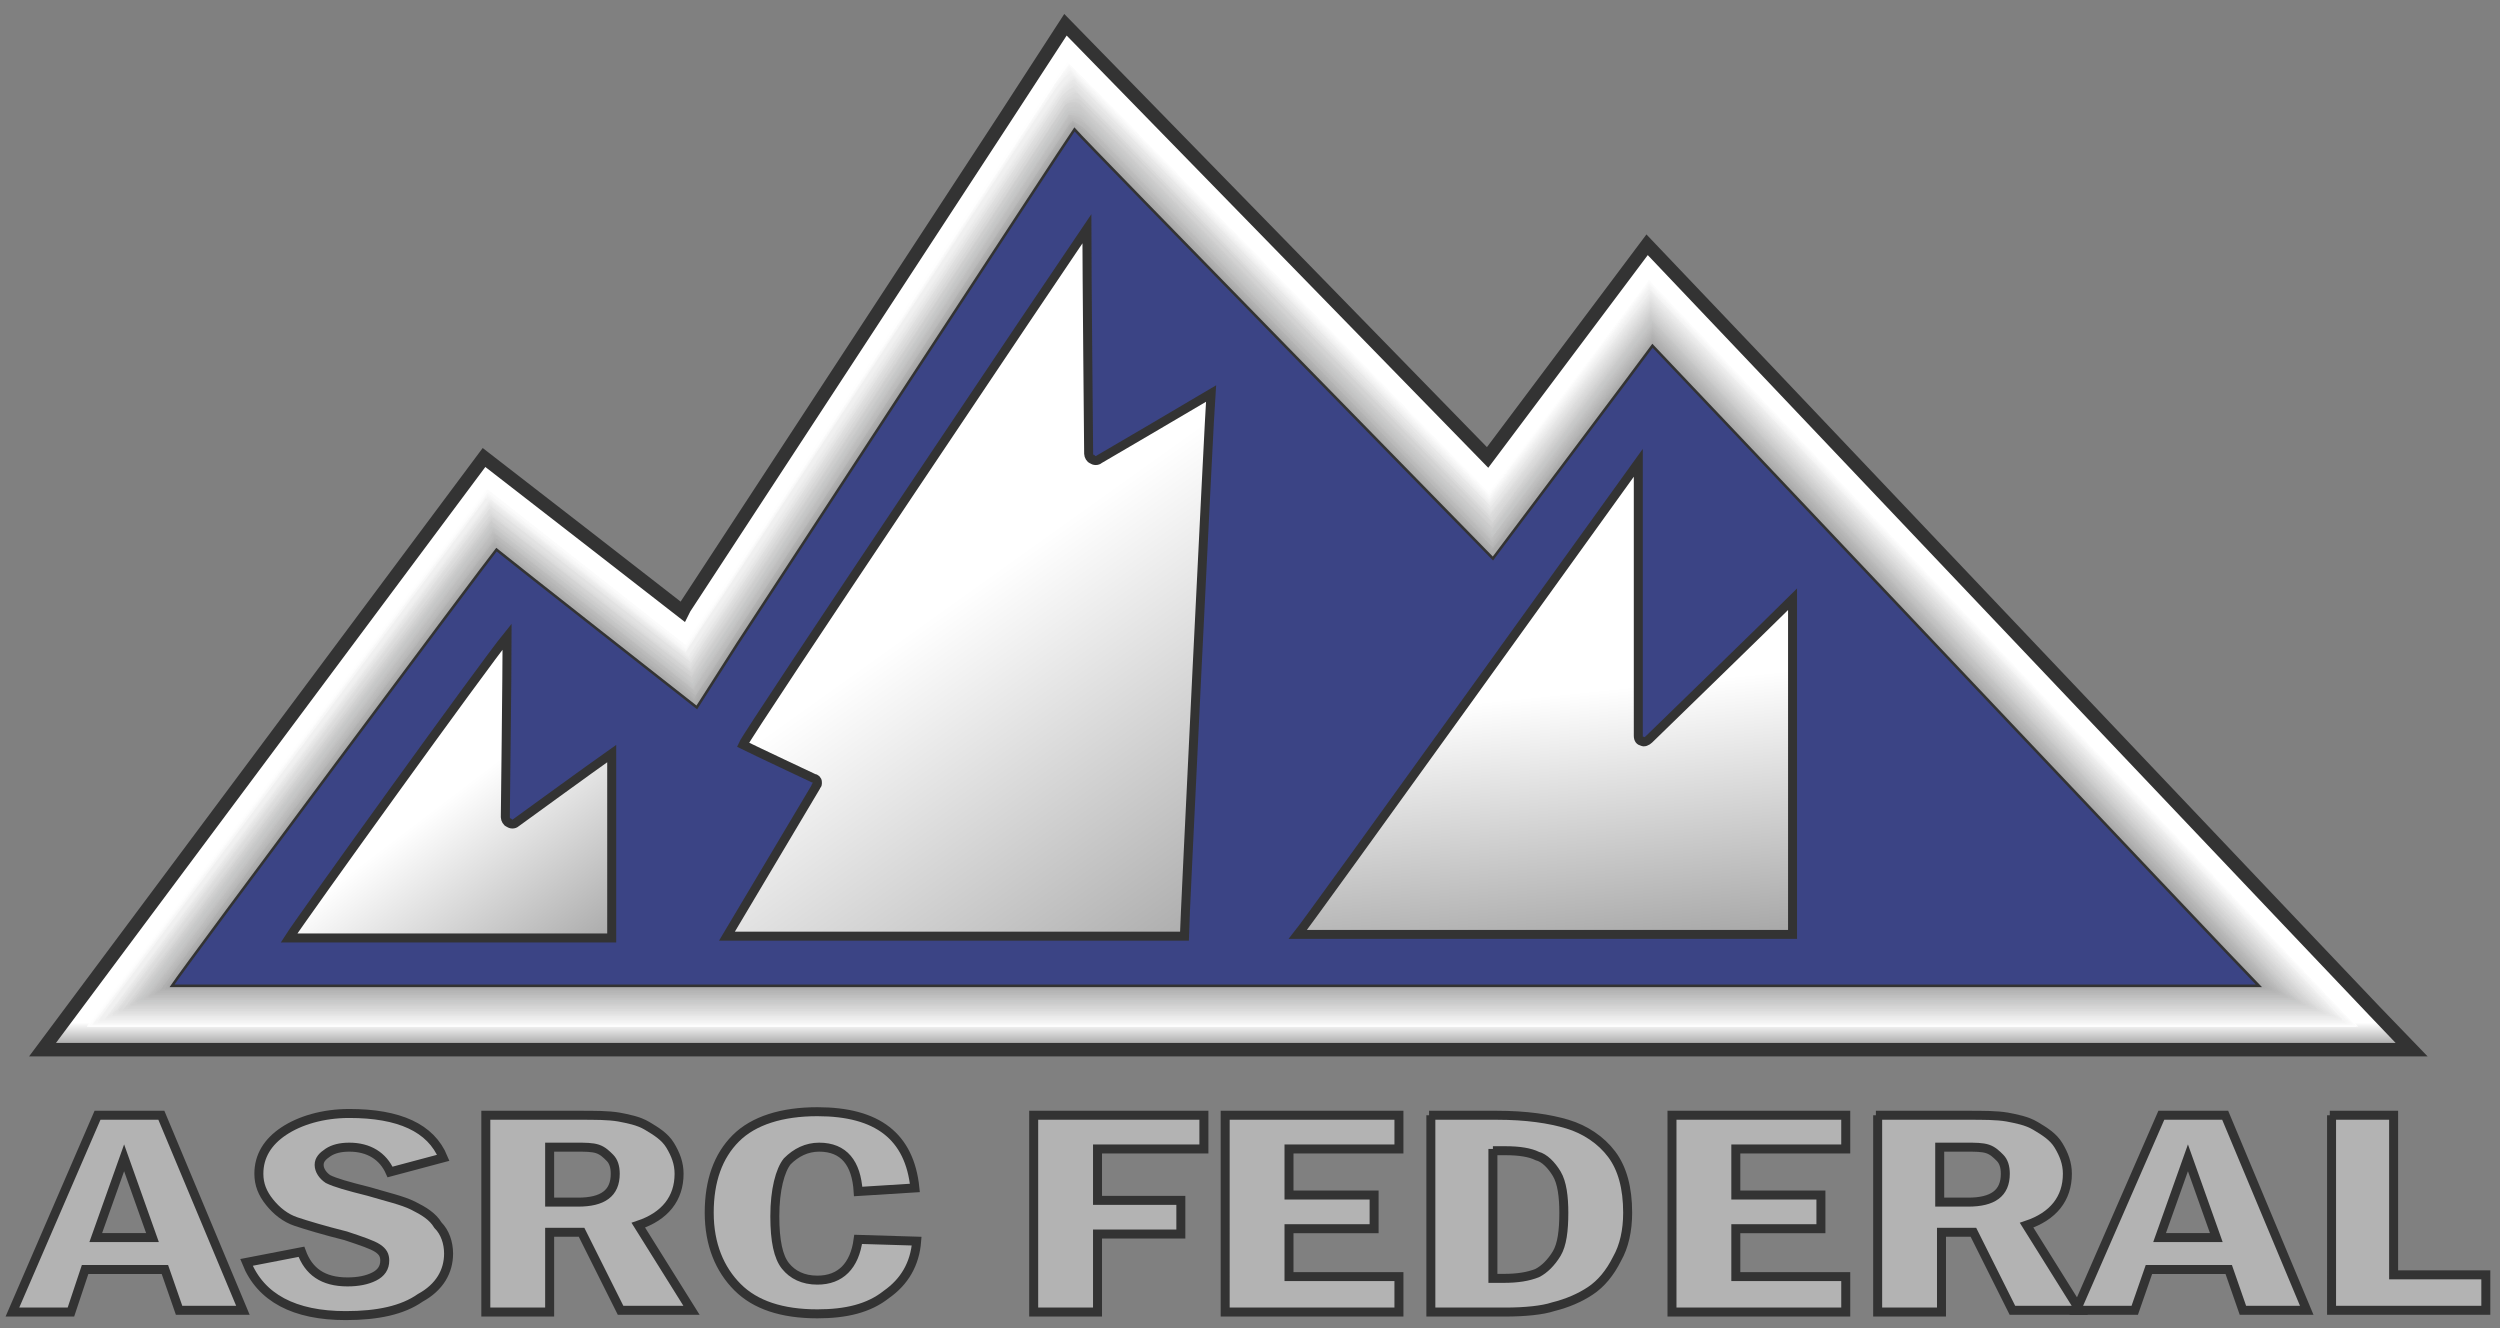 <svg version="1.1" xmlns="http://www.w3.org/2000/svg" x="0px" y="0px"
	 viewBox="0 0 141 74.9" width="141" height="74.9" preserveAspectRatio="xMinYMax meet">
<rect x="0" y="0" width="141" height="74.9" fill="#808080" stroke="none"/>
<style type="text/css">
	.st0{fill:url(#SVGID_1_);stroke:#333333;stroke-width:0.76;}
	.st1{fill:#FFFFFF;}
	.st2{fill:#FEFEFE;}
	.st3{fill:#FDFDFD;}
	.st4{fill:#FCFCFC;}
	.st5{fill:#FBFBFB;}
	.st6{fill:#FAFAFA;}
	.st7{fill:#F9F9F9;}
	.st8{fill:#F8F8F8;}
	.st9{fill:#F7F7F7;}
	.st10{fill:#F6F6F6;}
	.st11{fill:#F5F5F5;}
	.st12{fill:#F4F4F4;}
	.st13{fill:#F3F3F3;}
	.st14{fill:#F2F2F2;}
	.st15{fill:#F1F1F1;}
	.st16{fill:#F0F0F0;}
	.st17{fill:#EFEFEF;}
	.st18{fill:#EEEEEE;}
	.st19{fill:#EDEDED;}
	.st20{fill:#ECECEC;}
	.st21{fill:#EBEBEB;}
	.st22{fill:#EAEAEA;}
	.st23{fill:#E9E9E9;}
	.st24{fill:#E8E8E8;}
	.st25{fill:#E7E7E7;}
	.st26{fill:#E6E6E6;}
	.st27{fill:#E5E5E5;}
	.st28{fill:#E4E4E4;}
	.st29{fill:#E3E3E3;}
	.st30{fill:#E2E2E2;}
	.st31{fill:#E1E1E1;}
	.st32{fill:#E0E0E0;}
	.st33{fill:#DFDFDF;}
	.st34{fill:#DEDEDE;}
	.st35{fill:#DDDDDD;}
	.st36{fill:#DCDCDC;}
	.st37{fill:#DBDBDB;}
	.st38{fill:#DADADA;}
	.st39{fill:#D9D9D9;}
	.st40{fill:#D8D8D8;}
	.st41{fill:#D7D7D7;}
	.st42{fill:#D6D6D6;}
	.st43{fill:#D5D5D5;}
	.st44{fill:#D4D4D4;}
	.st45{fill:#D3D3D3;}
	.st46{fill:#D2D2D2;}
	.st47{fill:#D1D1D1;}
	.st48{fill:#D0D0D0;}
	.st49{fill:#CFCFCF;}
	.st50{fill:#CECECE;}
	.st51{fill:#CDCDCD;}
	.st52{fill:#CCCCCC;}
	.st53{fill:#CBCBCB;}
	.st54{fill:#CACACA;}
	.st55{fill:#C9CACA;}
	.st56{fill:#C8C9C9;}
	.st57{fill:#C7C8C8;}
	.st58{fill:#C6C7C7;}
	.st59{fill:#C5C6C6;}
	.st60{fill:#C5C5C5;}
	.st61{fill:#C4C4C4;}
	.st62{fill:#C3C3C3;}
	.st63{fill:#C2C2C2;}
	.st64{fill:#C1C1C1;}
	.st65{fill:#C0C0C0;}
	.st66{fill:#BFBFBF;}
	.st67{fill:#BEBEBE;}
	.st68{fill:#BDBDBD;}
	.st69{fill:#BCBCBC;}
	.st70{fill:#BBBBBB;}
	.st71{fill:#BABABA;}
	.st72{fill:#B9B9B9;}
	.st73{fill:#B8B8B8;}
	.st74{fill:#B7B7B7;}
	.st75{fill:#B6B6B6;}
	.st76{fill:#B5B5B5;}
	.st77{fill:#B4B4B4;}
	.st78{fill:#B3B3B3;}
	.st79{fill:#B2B2B2;}
	.st80{fill:#B1B1B1;}
	.st81{fill:#B0B0B0;}
	.st82{fill:#AFAFAF;}
	.st83{fill:#AEAEAE;}
	.st84{fill:#ADADAD;}
	.st85{fill:#ACACAC;}
	.st86{fill:#ABABAB;}
	.st87{fill:#AAAAAA;}
	.st88{fill:#A9A9A9;}
	.st89{fill:#A8A8A8;}
	.st90{fill:#A7A7A7;}
	.st91{fill:#A6A6A6;}
	.st92{fill:#3B4485;stroke:#333333;stroke-width:0.147;}
	.st93{fill:url(#SVGID_2_);stroke:#333333;stroke-width:0.507;}
	.st94{fill:url(#SVGID_3_);stroke:#333333;stroke-width:0.507;}
	.st95{fill:url(#SVGID_4_);stroke:#333333;stroke-width:0.507;}
	.st96{fill:#B3B3B3;stroke:#333333;stroke-width:0.507;}
</style>
<g>
	<linearGradient id="SVGID_1_" gradientUnits="userSpaceOnUse" x1="69.188" y1="57.676" x2="69.188" y2="60.38">
		<stop  offset="0" style="stop-color:#FFFFFF"/>
		<stop  offset="0.466" style="stop-color:#A6A6A6"/>
	</linearGradient>
	<path class="st0" d="M38.6,34.3c0,0,21.2-32.4,21.5-32.9c0.4,0.4,23.8,24.4,23.8,24.4s8.7-11.6,9-12c0.4,0.4,42.3,44.6,43.1,45.4
		c-1.2,0-132.6,0-133.6,0C3,58.4,27,26.2,27.3,25.8c0.4,0.3,11.2,8.7,11.2,8.7L38.6,34.3z"/>
	<g>
		<path class="st1" d="M59.6,4.5L39.6,35l0,0c0,0-0.5,0.7-0.9,1.4c-1.5-1.2-11.2-8.8-11.2-8.8L4.9,57.9H133L93,15.7
			c0,0-7.8,10.4-9,12C82.5,26.2,60.3,3.4,60.3,3.4L59.6,4.5z"/>
		<path class="st2" d="M93,15.8c0,0,39.9,42.1,39.9,42.1c0,0-128,0-128,0c0,0,22.5-30.3,22.5-30.3c0,0,9.8,7.6,11.2,8.8
			c0.4-0.7,0.9-1.4,0.9-1.4l0,0l1.4-2.1l0,0c0,0,18.6-28.4,18.6-28.4c0,0,0.7-1,0.7-1c0,0,22.2,22.7,23.7,24.3
			C85.2,26.2,93,15.8,93,15.8z"/>
		<path class="st3" d="M93,15.8c0,0,39.9,42.1,39.9,42.1c0,0-127.8,0-127.9,0c0,0,22.5-30.2,22.5-30.2c0,0,9.8,7.7,11.2,8.8
			c0.4-0.6,0.9-1.4,0.9-1.4l0,0L41,33l0,0c0,0,18.6-28.4,18.6-28.4c0,0,0.7-1,0.7-1C60.4,3.6,82.5,26.3,84,27.8
			C85.2,26.3,93,15.8,93,15.8z"/>
		<path class="st4" d="M93,15.8c0,0,39.8,42,39.8,42c-0.1,0-127.7,0-127.7,0c0,0,22.4-30.1,22.4-30.2c0,0,9.8,7.7,11.2,8.8
			c0.4-0.6,0.9-1.4,0.9-1.4l0,0L41,33l0,0c0,0,18.6-28.4,18.6-28.4c0,0,0.7-1,0.7-1C60.5,3.7,82.5,26.3,84,27.9
			C85.2,26.3,93,15.9,93,15.8z"/>
		<path class="st5" d="M93,15.9c0,0,39.7,41.9,39.8,41.9c-0.1,0-127.6,0-127.6,0c0,0,22.4-30.1,22.4-30.1c0,0,9.8,7.7,11.2,8.8
			c0.4-0.6,0.9-1.4,0.9-1.4l0,0L41,33l0,0c0,0,18.6-28.4,18.6-28.4c0,0,0.7-1,0.7-1C60.5,3.8,82.5,26.4,84,27.9
			C85.2,26.4,93,15.9,93,15.9z"/>
		<path class="st6" d="M93,15.9c0,0,39.6,41.8,39.7,41.9c-0.1,0-127.4,0-127.5,0c0-0.1,22.3-30,22.3-30c0,0,9.8,7.7,11.2,8.8
			c0.4-0.6,0.9-1.4,0.9-1.4l0,0l1.4-2.1l0,0c0,0,18.6-28.4,18.6-28.4c0,0,0.7-1,0.7-1C60.6,3.9,82.6,26.5,84,28
			C85.1,26.4,93,16,93,15.9z"/>
		<path class="st7" d="M93,16c0,0,39.5,41.7,39.6,41.8c-0.1,0-127.3,0-127.4,0c0.1-0.1,22.3-29.9,22.3-30c0,0,9.8,7.7,11.2,8.8
			c0.4-0.6,0.9-1.4,0.9-1.4l0,0l1.4-2.1l0,0c0,0,18.6-28.4,18.6-28.5c0,0,0.7-1,0.7-0.9C60.6,4,82.6,26.5,84,28
			C85.1,26.5,93,16,93,16z"/>
		<path class="st8" d="M93,16c0,0,39.5,41.6,39.6,41.7c-0.1,0-127.2,0-127.3,0c0.1-0.1,22.2-29.9,22.2-29.9c0,0,9.9,7.7,11.2,8.8
			c0.4-0.6,0.9-1.4,0.9-1.4l0,0l1.4-2.1l0,0c0,0,18.6-28.4,18.6-28.5c0,0,0.7-0.9,0.7-0.9C60.7,4.1,82.6,26.6,84,28
			C85.1,26.6,93,16.1,93,16z"/>
		<path class="st9" d="M93,16c0.1,0.1,39.4,41.6,39.5,41.7c-0.2,0-127,0-127.2,0c0.1-0.1,22.1-29.8,22.2-29.8
			c0.1,0,9.9,7.7,11.2,8.8c0.4-0.6,0.9-1.4,0.9-1.4l0,0l1.4-2.1l0,0c0,0,18.6-28.4,18.6-28.5c0,0,0.7-0.9,0.7-0.9
			C60.8,4.2,82.6,26.6,84,28.1C85.1,26.6,93,16.1,93,16z"/>
		<path class="st10" d="M93,16.1c0.1,0.1,39.3,41.5,39.4,41.6c-0.2,0-126.9,0-127.1,0C5.5,57.6,27.5,28,27.5,27.9
			c0.1,0,9.9,7.8,11.2,8.8c0.4-0.6,0.9-1.4,0.9-1.4l0,0l1.4-2.1l0,0c0,0,18.6-28.4,18.6-28.5c0,0,0.7-0.9,0.7-0.9
			C60.8,4.3,82.6,26.7,84,28.1C85.1,26.7,93,16.2,93,16.1z"/>
		<path class="st11" d="M93,16.1c0.1,0.1,39.2,41.4,39.4,41.5c-0.2,0-126.8,0-126.9,0C5.6,57.5,27.5,28,27.5,28
			c0.1,0.1,9.9,7.8,11.2,8.8c0.4-0.6,0.9-1.4,0.9-1.4l0,0l1.4-2.1l0,0c0,0,18.6-28.4,18.6-28.5c0,0,0.7-0.9,0.7-0.8
			C60.9,4.4,82.7,26.8,84,28.2C85.1,26.7,93,16.2,93,16.1z"/>
		<path class="st12" d="M93,16.2c0.1,0.1,39.2,41.3,39.3,41.5c-0.2,0-126.6,0-126.8,0c0.1-0.1,22-29.6,22-29.6
			c0.1,0.1,9.9,7.8,11.2,8.8c0.4-0.6,0.9-1.4,0.9-1.4l0,0l1.4-2.1l0,0c0,0,18.6-28.4,18.6-28.5c0,0,0.7-0.9,0.7-0.8
			C60.9,4.5,82.7,26.8,84,28.2C85.1,26.8,93,16.3,93,16.2z"/>
		<path class="st13" d="M93,16.2c0.1,0.1,39.1,41.2,39.2,41.4c-0.2,0-126.5,0-126.7,0c0.1-0.1,21.9-29.5,22-29.6
			c0.1,0.1,10,7.8,11.2,8.8c0.4-0.6,0.9-1.4,0.9-1.4l0,0l1.4-2.1l0,0c0,0,18.6-28.4,18.7-28.5c0,0,0.6-0.9,0.7-0.8
			C61,4.6,82.7,26.9,84,28.2C85.1,26.8,93,16.3,93,16.2z"/>
		<path class="st14" d="M93,16.3c0.1,0.1,39,41.2,39.2,41.3c-0.3,0-126.4,0-126.6,0c0.1-0.2,21.9-29.4,21.9-29.5
			c0.1,0.1,10,7.8,11.2,8.8c0.4-0.6,0.9-1.4,0.9-1.4l0,0l1.4-2.1l0,0c0,0,18.6-28.4,18.7-28.5c0,0,0.6-0.9,0.7-0.8
			C61.1,4.7,82.7,26.9,84,28.3C85.1,26.9,93,16.4,93,16.3z"/>
		<path class="st15" d="M93,16.3c0.1,0.1,38.9,41.1,39.1,41.3c-0.3,0-126.2,0-126.5,0c0.1-0.2,21.8-29.4,21.9-29.5
			c0.1,0.1,10,7.8,11.2,8.8c0.4-0.6,0.9-1.4,0.9-1.4l0,0l1.4-2.1l0,0c0,0,18.6-28.4,18.7-28.5c0,0,0.6-0.8,0.7-0.8
			C61.1,4.8,82.7,27,84,28.3C85,27,93,16.4,93,16.3z"/>
		<path class="st16" d="M93,16.3c0.1,0.1,38.8,41,39,41.2c-0.3,0-126.1,0-126.4,0c0.1-0.2,21.8-29.3,21.8-29.4
			c0.1,0.1,10,7.8,11.2,8.8c0.4-0.6,0.9-1.4,0.9-1.4l0,0l1.4-2.1l0,0c0,0,18.6-28.4,18.7-28.5c0,0,0.6-0.8,0.7-0.7
			C61.2,4.9,82.7,27,84,28.4C85,27,93,16.5,93,16.3z"/>
		<path class="st17" d="M93.1,16.4c0.1,0.1,38.8,40.9,39,41.1c-0.3,0-126,0-126.2,0c0.1-0.2,21.7-29.2,21.8-29.3
			c0.1,0.1,10,7.9,11.2,8.8c0.4-0.5,0.9-1.4,0.9-1.4l0,0l1.4-2.1l0,0c0,0,18.6-28.4,18.7-28.5c0,0,0.6-0.8,0.7-0.7
			C61.2,5,82.8,27.1,84,28.4C85,27.1,93,16.5,93.1,16.4z"/>
		<path class="st18" d="M93.1,16.4c0.1,0.1,38.7,40.8,38.9,41.1c-0.3,0-125.9,0-126.1,0C6,57.3,27.5,28.3,27.6,28.2
			c0.1,0.1,10,7.9,11.2,8.8c0.4-0.5,0.9-1.4,0.9-1.4l0,0l1.4-2.1l0,0c0,0,18.6-28.4,18.7-28.5c0,0,0.6-0.8,0.7-0.7
			C61.3,5.1,82.8,27.2,84,28.4C85,27.1,93,16.6,93.1,16.4z"/>
		<path class="st19" d="M93.1,16.5c0.1,0.1,38.6,40.7,38.8,41c-0.3,0-125.7,0-126,0c0.2-0.2,21.6-29.1,21.7-29.2
			c0.1,0.1,10.1,7.9,11.2,8.8c0.3-0.5,0.9-1.4,0.9-1.4l0,0l1.4-2.1l0,0c0,0,18.6-28.4,18.7-28.5c0,0,0.6-0.8,0.7-0.7
			C61.4,5.2,82.8,27.2,84,28.5C85,27.2,93,16.6,93.1,16.5z"/>
		<path class="st20" d="M93.1,16.5c0.1,0.1,38.5,40.7,38.8,40.9c-0.4,0-125.6,0-125.9,0c0.2-0.2,21.6-29,21.7-29.1
			c0.1,0.1,10.1,7.9,11.2,8.8c0.3-0.5,0.9-1.4,0.9-1.4l0,0l1.4-2.1l0,0c0,0,18.6-28.4,18.7-28.5c0,0,0.6-0.8,0.7-0.7
			C61.4,5.3,82.8,27.3,84,28.5C85,27.3,93,16.6,93.1,16.5z"/>
		<path class="st21" d="M93.1,16.5c0.1,0.1,38.5,40.6,38.7,40.9c-0.4,0-125.5,0-125.8,0c0.2-0.2,21.5-28.9,21.6-29.1
			c0.1,0.1,10.1,7.9,11.2,8.8c0.3-0.5,0.9-1.4,0.9-1.4l0,0l1.4-2.1l0,0c0,0,18.6-28.4,18.7-28.5c0,0,0.6-0.7,0.7-0.6
			c0.9,1,22.3,22.9,23.5,24.1C85,27.3,92.9,16.7,93.1,16.5z"/>
		<path class="st22" d="M93.1,16.6c0.1,0.1,38.4,40.5,38.7,40.8c-0.4,0-125.3,0-125.7,0c0.2-0.3,21.5-28.9,21.6-29
			c0.1,0.1,10.1,7.9,11.2,8.8c0.3-0.5,0.9-1.4,0.9-1.4l0,0l1.4-2.1l0,0c0,0,18.6-28.4,18.7-28.6c0,0,0.6-0.7,0.7-0.6
			c1,1,22.3,22.9,23.5,24.1C85,27.4,92.9,16.7,93.1,16.6z"/>
		<path class="st23" d="M93.1,16.6c0.1,0.2,38.3,40.4,38.6,40.7c-0.4,0-125.2,0-125.6,0c0.2-0.3,21.4-28.8,21.5-28.9
			c0.1,0.1,10.1,7.9,11.3,8.8c0.3-0.5,0.9-1.4,0.9-1.4l0,0l1.4-2.1l0,0c0,0,18.6-28.4,18.7-28.6c0,0,0.6-0.7,0.7-0.6
			c1,1.1,22.3,22.9,23.5,24.1C85,27.4,92.9,16.8,93.1,16.6z"/>
		<path class="st24" d="M93.1,16.7c0.2,0.2,38.2,40.3,38.5,40.6c-0.4,0-125.1,0-125.4,0C6.4,57,27.5,28.6,27.6,28.4
			c0.1,0.1,10.2,8,11.3,8.8c0.3-0.5,0.9-1.4,0.9-1.4l0,0l1.4-2.1l0,0c0,0,18.6-28.4,18.7-28.6c0,0,0.6-0.7,0.7-0.6
			c1.1,1.1,22.3,22.9,23.5,24.1C85,27.5,92.9,16.8,93.1,16.7z"/>
		<path class="st25" d="M93.1,16.7c0.2,0.2,38.1,40.3,38.5,40.6c-0.5,0-124.9,0-125.3,0C6.4,57,27.5,28.6,27.6,28.5
			c0.2,0.1,10.2,8,11.3,8.8c0.3-0.5,0.9-1.4,0.9-1.4l0,0l1.4-2.1l0,0c0,0,18.6-28.4,18.7-28.6c0,0,0.6-0.7,0.7-0.5
			c1.1,1.2,22.3,22.9,23.5,24.1C84.9,27.6,92.9,16.9,93.1,16.7z"/>
		<path class="st26" d="M93.1,16.8c0.2,0.2,38.1,40.2,38.4,40.5c-0.5,0-124.8,0-125.2,0C6.5,57,27.5,28.7,27.6,28.5
			c0.2,0.1,10.2,8,11.3,8.8c0.3-0.5,0.9-1.4,0.9-1.4l0,0l1.4-2.1l0,0c0,0,18.6-28.4,18.7-28.6c0,0,0.6-0.7,0.7-0.5
			c1.2,1.2,22.3,22.9,23.4,24C84.9,27.6,92.9,16.9,93.1,16.8z"/>
		<path class="st27" d="M93.1,16.8c0.2,0.2,38,40.1,38.3,40.4c-0.5,0-124.7,0-125.1,0c0.2-0.3,21.2-28.5,21.3-28.7
			c0.2,0.1,10.2,8,11.3,8.8c0.3-0.5,0.9-1.4,0.9-1.4l0,0l1.4-2.1l0,0c0,0,18.6-28.4,18.7-28.6c0,0,0.6-0.6,0.7-0.5
			C61.8,6,83,27.7,84.1,28.8C84.9,27.7,92.9,17,93.1,16.8z"/>
		<path class="st28" d="M93.1,16.8c0.2,0.2,37.9,40,38.3,40.4c-0.5,0-124.5,0-125,0c0.2-0.3,21.1-28.4,21.3-28.6
			c0.2,0.1,10.2,8,11.3,8.8c0.3-0.5,0.9-1.4,0.9-1.4l0,0l1.4-2.1l0,0c0,0,18.6-28.4,18.7-28.6c0,0,0.6-0.6,0.7-0.5
			c1.3,1.3,22.3,22.9,23.4,24C84.9,27.7,92.9,17,93.1,16.8z"/>
		<path class="st29" d="M93.1,16.9c0.2,0.2,37.8,39.9,38.2,40.3c-0.5,0-124.4,0-124.9,0c0.3-0.3,21.1-28.4,21.2-28.5
			c0.2,0.1,10.2,8,11.3,8.8c0.3-0.5,0.9-1.4,0.9-1.4l0,0l1.4-2.1l0,0c0,0,18.6-28.4,18.7-28.6c0,0,0.6-0.6,0.7-0.5
			C62,6.2,83,27.8,84.1,28.9C84.9,27.8,92.9,17.1,93.1,16.9z"/>
		<path class="st30" d="M93.1,16.9c0.2,0.2,37.8,39.8,38.1,40.2c-0.6,0-124.3,0-124.7,0c0.3-0.4,21-28.3,21.2-28.5
			c0.2,0.1,10.3,8,11.3,8.8c0.3-0.5,0.9-1.4,0.9-1.4l0,0l1.4-2.1l0,0c0,0,18.6-28.4,18.7-28.6c0,0,0.6-0.6,0.7-0.4
			C62,6.3,83,27.9,84.1,28.9C84.9,27.8,92.9,17.1,93.1,16.9z"/>
		<path class="st31" d="M93.1,17c0.2,0.2,37.7,39.8,38.1,40.2c-0.6,0-124.1,0-124.6,0c0.3-0.4,21-28.2,21.1-28.4
			c0.2,0.2,10.3,8.1,11.3,8.8c0.3-0.4,0.9-1.4,0.9-1.4l0,0l1.4-2.1l0,0c0,0,18.6-28.4,18.7-28.6c0,0,0.6-0.6,0.7-0.4
			C62.1,6.4,83,27.9,84.1,29C84.9,27.9,92.9,17.2,93.1,17z"/>
		<path class="st32" d="M93.1,17c0.2,0.2,37.6,39.7,38,40.1c-0.6,0-124,0-124.5,0C6.9,56.7,27.5,29,27.7,28.8
			c0.2,0.2,10.3,8.1,11.3,8.8c0.3-0.4,0.9-1.4,0.9-1.4l0,0l1.4-2.1l0,0c0,0,18.6-28.4,18.7-28.6c0,0,0.6-0.6,0.7-0.4
			C62.1,6.5,83.1,28,84.1,29C84.9,28,92.9,17.2,93.1,17z"/>
		<path class="st33" d="M93.1,17c0.2,0.2,37.5,39.6,37.9,40c-0.6,0-123.9,0-124.4,0c0.3-0.4,20.9-28.1,21-28.3
			c0.2,0.2,10.3,8.1,11.3,8.8c0.3-0.4,0.9-1.4,0.9-1.4l0,0l1.4-2.1l0,0c0,0,18.6-28.4,18.7-28.6c0,0,0.6-0.6,0.7-0.4
			c1.5,1.5,22.4,22.9,23.4,24C84.9,28,92.9,17.3,93.1,17z"/>
		<path class="st34" d="M93.1,17.1c0.2,0.2,37.5,39.5,37.9,40c-0.6,0-123.7,0-124.3,0c0.3-0.4,20.8-28,21-28.2
			c0.2,0.2,10.3,8.1,11.3,8.8c0.3-0.4,0.9-1.4,0.9-1.4l0,0l1.4-2.1l0,0c0,0,18.6-28.4,18.7-28.6c0,0,0.6-0.5,0.7-0.4
			c1.5,1.6,22.4,23,23.4,24C84.8,28.1,92.9,17.3,93.1,17.1z"/>
		<path class="st35" d="M93.1,17.1c0.2,0.2,37.4,39.4,37.8,39.9c-0.7,0-123.6,0-124.2,0c0.3-0.4,20.8-27.9,20.9-28.2
			C27.9,29,38,37,38.9,37.7c0.3-0.4,0.9-1.4,0.9-1.4l0,0l1.4-2.1l0,0c0,0,18.6-28.4,18.8-28.6c0,0,0.6-0.5,0.7-0.3
			c1.6,1.6,22.4,23,23.4,23.9C84.8,28.1,92.9,17.4,93.1,17.1z"/>
		<path class="st36" d="M93.1,17.2c0.2,0.2,37.3,39.4,37.7,39.8c-0.7,0-123.5,0-124.1,0c0.3-0.4,20.7-27.9,20.9-28.1
			c0.2,0.2,10.4,8.1,11.3,8.8c0.3-0.4,0.9-1.4,0.9-1.4l0,0l1.4-2.1l0,0c0,0,18.6-28.4,18.8-28.7c0,0,0.6-0.5,0.7-0.3
			c1.6,1.7,22.4,23,23.3,23.9C84.8,28.2,92.9,17.4,93.1,17.2z"/>
		<path class="st37" d="M93.1,17.2c0.2,0.3,37.2,39.3,37.7,39.8c-0.7,0-123.3,0-123.9,0c0.3-0.4,20.7-27.8,20.8-28
			c0.2,0.2,10.4,8.1,11.3,8.8c0.3-0.4,0.9-1.4,0.9-1.4l0,0l1.4-2.1l0,0c0,0,18.6-28.4,18.8-28.7c0,0,0.6-0.5,0.7-0.3
			c1.7,1.7,22.4,23,23.3,23.9C84.8,28.3,92.9,17.5,93.1,17.2z"/>
		<path class="st38" d="M93.1,17.3c0.2,0.3,37.1,39.2,37.6,39.7c-0.7,0-123.2,0-123.8,0c0.3-0.5,20.6-27.7,20.8-28
			c0.2,0.2,10.4,8.2,11.3,8.8c0.3-0.4,0.9-1.4,0.9-1.4l0,0l1.4-2.1l0,0c0,0,18.6-28.4,18.8-28.7c0,0,0.6-0.5,0.7-0.3
			c1.7,1.8,22.4,23,23.3,23.9C84.8,28.3,92.9,17.5,93.1,17.3z"/>
		<path class="st39" d="M93.1,17.3c0.3,0.3,37.1,39.1,37.6,39.6c-0.7,0-123.1,0-123.7,0C7.3,56.4,27.5,29.3,27.7,29
			c0.2,0.2,10.4,8.2,11.3,8.8c0.3-0.4,0.9-1.4,0.9-1.4l0,0l1.4-2.1l0,0c0,0,18.6-28.4,18.8-28.7c0,0,0.6-0.5,0.7-0.3
			c1.8,1.8,22.4,23,23.3,23.9C84.8,28.4,92.9,17.6,93.1,17.3z"/>
		<path class="st40" d="M93.1,17.3c0.3,0.3,37,39,37.5,39.6c-0.8,0-123,0-123.6,0c0.4-0.5,20.5-27.6,20.7-27.8
			c0.3,0.2,10.4,8.2,11.3,8.8c0.2-0.4,0.9-1.4,0.9-1.4l0,0l1.4-2.1l0,0c0,0,18.6-28.3,18.8-28.7c0,0,0.5-0.4,0.8-0.2
			c1.8,1.9,22.4,23,23.3,23.9C84.8,28.4,92.9,17.6,93.1,17.3z"/>
		<path class="st41" d="M93.1,17.4c0.3,0.3,36.9,38.9,37.4,39.5c-0.8,0-122.8,0-123.5,0c0.4-0.5,20.4-27.5,20.6-27.8
			c0.3,0.2,10.5,8.2,11.3,8.8c0.2-0.4,0.9-1.4,0.9-1.4l0,0l1.4-2.1l0,0c0,0,18.6-28.3,18.8-28.7c0,0,0.5-0.4,0.8-0.2
			c1.9,1.9,22.4,23,23.3,23.9C84.8,28.5,92.9,17.7,93.1,17.4z"/>
		<path class="st42" d="M93.1,17.4c0.3,0.3,36.8,38.9,37.4,39.4c-0.8,0-122.7,0-123.4,0c0.4-0.5,20.4-27.4,20.6-27.7
			C28,29.3,38.2,37.3,39,38c0.2-0.4,0.9-1.4,0.9-1.4l0,0l1.4-2.1l0,0c0,0,18.6-28.3,18.8-28.7c0,0,0.5-0.4,0.8-0.2
			c1.9,2,22.4,23,23.3,23.9C84.8,28.6,92.9,17.7,93.1,17.4z"/>
		<path class="st43" d="M93.1,17.5c0.3,0.3,36.8,38.8,37.3,39.4c-0.8,0-122.6,0-123.2,0c0.4-0.5,20.3-27.4,20.5-27.6
			C28,29.4,38.2,37.4,39,38c0.2-0.4,0.9-1.4,0.9-1.4l0,0l1.4-2.1l0,0c0,0,18.6-28.3,18.8-28.7c0,0,0.5-0.4,0.8-0.2
			c2,2,22.4,23,23.3,23.9C84.7,28.6,92.9,17.8,93.1,17.5z"/>
		<path class="st44" d="M93.1,17.5c0.3,0.3,36.7,38.7,37.2,39.3c-0.8,0-122.4,0-123.1,0c0.4-0.5,20.3-27.3,20.5-27.6
			C28,29.4,38.2,37.4,39,38c0.2-0.3,0.9-1.4,0.9-1.4l0,0l1.4-2.1l0,0c0,0,18.6-28.3,18.8-28.7c0,0,0.5-0.4,0.8-0.1
			c2,2.1,22.5,23,23.3,23.8C84.7,28.7,92.9,17.8,93.1,17.5z"/>
		<path class="st45" d="M93.1,17.5c0.3,0.3,36.6,38.6,37.2,39.2c-0.8,0-122.3,0-123,0c0.4-0.5,20.2-27.2,20.5-27.5
			c0.3,0.2,10.5,8.2,11.3,8.8c0.2-0.3,0.9-1.4,0.9-1.4l0,0l1.4-2.1l0,0c0,0,18.6-28.3,18.8-28.7c0,0,0.5-0.4,0.8-0.1
			c2.1,2.1,22.5,23,23.2,23.8C84.7,28.7,92.9,17.9,93.1,17.5z"/>
		<path class="st46" d="M93.1,17.6c0.3,0.3,36.5,38.5,37.1,39.1c-0.9,0-122.2,0-122.9,0c0.4-0.6,20.2-27.2,20.4-27.4
			c0.3,0.2,10.5,8.3,11.3,8.8c0.2-0.3,0.9-1.4,0.9-1.4l0,0l1.4-2.1l0,0c0,0,18.5-28.3,18.8-28.7c0,0,0.5-0.3,0.8-0.1
			c2.1,2.2,22.5,23,23.2,23.8C84.7,28.8,92.9,17.9,93.1,17.6z"/>
		<path class="st47" d="M93.1,17.6c0.3,0.3,36.4,38.5,37,39.1c-0.9,0-122,0-122.8,0c0.4-0.6,20.1-27.1,20.4-27.4
			c0.3,0.2,10.6,8.3,11.3,8.8c0.2-0.3,0.9-1.4,0.9-1.4l0,0l1.4-2.1l0,0c0,0,18.5-28.3,18.8-28.7c0,0,0.5-0.3,0.8-0.1
			C63,8,83.4,28.9,84.1,29.6C84.7,28.8,92.9,18,93.1,17.6z"/>
		<path class="st48" d="M93.1,17.7c0.3,0.3,36.4,38.4,37,39c-0.9,0-121.9,0-122.7,0c0.4-0.6,20.1-27,20.3-27.3
			c0.3,0.2,10.6,8.3,11.3,8.8c0.2-0.3,0.9-1.4,0.9-1.4l0,0l1.4-2.1l0,0c0,0,18.5-28.3,18.8-28.7c0,0,0.5-0.3,0.8-0.1
			c2.2,2.3,22.5,23,23.2,23.8C84.7,28.9,92.9,18,93.1,17.7z"/>
		<path class="st49" d="M93.1,17.7C93.4,18,129.4,56,130,56.7c-0.9,0-121.8,0-122.6,0c0.4-0.6,20-26.9,20.3-27.3
			c0.3,0.2,10.6,8.3,11.3,8.8c0.2-0.3,0.9-1.4,0.9-1.4l0,0l1.4-2.1l0,0c0,0,18.5-28.3,18.8-28.7c0,0,0.5-0.3,0.8,0
			C63.2,8.2,83.4,29,84.1,29.7C84.7,29,92.9,18.1,93.1,17.7z"/>
		<path class="st50" d="M93.1,17.7c0.3,0.3,36.2,38.2,36.8,38.9c-0.9,0-121.6,0-122.4,0C8,56,27.5,29.8,27.7,29.4
			c0.3,0.2,10.6,8.3,11.3,8.8c0.2-0.3,0.9-1.4,0.9-1.4l0,0l1.4-2.1l0,0c0,0,18.5-28.3,18.8-28.8c0,0,0.5-0.3,0.8,0
			C63.2,8.3,83.4,29,84.1,29.8C84.7,29,92.9,18.1,93.1,17.7z"/>
		<path class="st51" d="M93.1,17.8c0.3,0.4,36.1,38.1,36.8,38.8c-1,0-121.5,0-122.3,0C8,56,27.5,29.8,27.8,29.5
			c0.3,0.3,10.6,8.3,11.3,8.8c0.2-0.3,0.9-1.4,0.9-1.4l0,0l1.4-2.1l0,0c0,0,18.5-28.3,18.8-28.8c0,0,0.5-0.3,0.8,0
			c2.3,2.4,22.5,23.1,23.2,23.8C84.7,29.1,92.9,18.2,93.1,17.8z"/>
		<path class="st52" d="M93.1,17.8c0.3,0.4,36.1,38,36.7,38.7c-1,0-121.4,0-122.2,0c0.5-0.6,19.9-26.7,20.1-27.1
			c0.3,0.3,10.6,8.3,11.3,8.8C39.2,38.1,40,37,40,37l0,0l1.4-2.1l0,0c0,0,18.5-28.3,18.8-28.8c0,0,0.5-0.3,0.8,0
			c2.4,2.4,22.5,23.1,23.2,23.8C84.7,29.1,92.8,18.2,93.1,17.8z"/>
		<path class="st53" d="M93.1,17.9c0.3,0.4,36,38,36.7,38.7c-1,0-121.2,0-122.1,0c0.5-0.6,19.8-26.7,20.1-27
			c0.3,0.3,10.7,8.4,11.3,8.8C39.2,38.1,40,37,40,37l0,0l1.4-2.1l0,0c0,0,18.5-28.3,18.8-28.8c0,0,0.5-0.2,0.8,0
			c2.4,2.5,22.5,23.1,23.2,23.7C84.6,29.2,92.8,18.3,93.1,17.9z"/>
		<path class="st54" d="M93.1,17.9c0.4,0.4,35.9,37.9,36.6,38.6c-1,0-121.1,0-122,0c0.5-0.7,19.8-26.6,20-26.9
			c0.3,0.3,10.7,8.4,11.3,8.8C39.2,38.2,40,37,40,37l0,0l1.4-2.1l0,0c0,0,18.5-28.3,18.8-28.8c0,0,0.5-0.2,0.8,0.1
			c2.5,2.5,22.5,23.1,23.1,23.7C84.6,29.3,92.8,18.3,93.1,17.9z"/>
		<path class="st55" d="M93.1,18c0.4,0.4,35.8,37.8,36.5,38.5c-1,0-121,0-121.9,0c0.5-0.7,19.7-26.5,20-26.9
			c0.3,0.3,10.7,8.4,11.3,8.9c0.2-0.3,0.9-1.4,0.9-1.4l0,0l1.4-2.1l0,0c0,0,18.5-28.3,18.8-28.8c0,0,0.5-0.2,0.8,0.1
			C63.5,8.8,83.5,29.3,84.1,30C84.6,29.3,92.8,18.4,93.1,18z"/>
		<path class="st56" d="M93.1,18c0.4,0.4,35.7,37.7,36.5,38.5c-1.1,0-120.8,0-121.7,0C8.4,55.8,27.5,30,27.8,29.7
			c0.4,0.3,10.7,8.4,11.3,8.9c0.2-0.3,0.9-1.4,0.9-1.4l0,0l1.4-2.1l0,0c0,0,18.5-28.3,18.8-28.8c0,0,0.5-0.2,0.8,0.1
			C63.6,8.9,83.5,29.4,84.1,30C84.6,29.4,92.8,18.4,93.1,18z"/>
		<path class="st57" d="M93.1,18c0.4,0.4,35.7,37.6,36.4,38.4c-1.1,0-120.7,0-121.6,0c0.5-0.7,19.6-26.4,19.9-26.7
			c0.4,0.3,10.7,8.4,11.3,8.9c0.2-0.3,0.9-1.4,0.9-1.4l0,0l1.4-2.1l0,0c0,0,18.5-28.3,18.9-28.8c0,0,0.5-0.2,0.8,0.1
			C63.6,9,83.6,29.4,84.1,30C84.6,29.4,92.8,18.5,93.1,18z"/>
		<path class="st58" d="M93.1,18.1c0.4,0.4,35.6,37.6,36.3,38.3c-1.1,0-120.6,0-121.5,0c0.5-0.7,19.5-26.3,19.8-26.7
			c0.4,0.3,10.8,8.4,11.3,8.9c0.2-0.2,0.9-1.4,0.9-1.4l0,0l1.4-2.1l0,0c0,0,18.5-28.3,18.9-28.8c0,0,0.5-0.2,0.8,0.2
			c2.7,2.7,22.5,23.1,23.1,23.7C84.6,29.5,92.8,18.5,93.1,18.1z"/>
		<path class="st59" d="M93.2,18.1c0.4,0.4,35.5,37.5,36.3,38.3c-1.1,0-120.4,0-121.4,0c0.5-0.7,19.5-26.2,19.8-26.6
			c0.4,0.3,10.8,8.4,11.3,8.9c0.2-0.2,0.9-1.4,0.9-1.4l0,0l1.4-2.1l0,0c0,0,18.5-28.3,18.9-28.8c0,0,0.5-0.1,0.8,0.2
			c2.7,2.8,22.5,23.1,23.1,23.7C84.6,29.6,92.8,18.6,93.2,18.1z"/>
		<path class="st60" d="M93.2,18.2c0.4,0.4,35.4,37.4,36.2,38.2c-1.1,0-120.3,0-121.3,0c0.5-0.7,19.4-26.2,19.7-26.5
			c0.4,0.3,10.8,8.5,11.3,8.9c0.1-0.2,0.9-1.4,0.9-1.4l0,0l1.4-2.1l0,0c0,0,18.5-28.3,18.9-28.8c0,0,0.5-0.1,0.8,0.2
			c2.8,2.8,22.6,23.1,23.1,23.7C84.6,29.6,92.8,18.6,93.2,18.2z"/>
		<path class="st61" d="M93.2,18.2c0.4,0.4,35.4,37.3,36.1,38.1c-1.2,0-120.2,0-121.2,0c0.6-0.7,19.4-26.1,19.7-26.5
			c0.4,0.3,10.8,8.5,11.3,8.9c0.1-0.2,0.9-1.4,0.9-1.4l0,0l1.4-2.1l0,0c0,0,18.5-28.3,18.9-28.8c0,0,0.5-0.1,0.8,0.2
			c2.8,2.9,22.6,23.1,23.1,23.7C84.6,29.7,92.8,18.7,93.2,18.2z"/>
		<path class="st62" d="M93.2,18.2c0.4,0.4,35.3,37.2,36.1,38.1c-1.2,0-120.1,0-121.1,0c0.6-0.8,19.3-26,19.6-26.4
			c0.4,0.3,10.8,8.5,11.3,8.9c0.1-0.2,0.9-1.4,0.9-1.4l0,0l1.4-2.1l0,0c0,0,18.5-28.3,18.9-28.8c0,0,0.5-0.1,0.8,0.2
			c2.9,2.9,22.6,23.1,23.1,23.6C84.5,29.7,92.8,18.7,93.2,18.2z"/>
		<path class="st63" d="M93.2,18.3c0.4,0.4,35.2,37.1,36,38c-1.2,0-119.9,0-120.9,0c0.6-0.8,19.3-25.9,19.6-26.3
			c0.4,0.3,10.8,8.5,11.3,8.9c0.1-0.2,0.9-1.4,0.9-1.4l0,0l1.4-2.1l0,0c0,0,18.5-28.3,18.9-28.8c0,0,0.5-0.1,0.8,0.3
			c2.9,3,22.6,23.1,23.1,23.6C84.5,29.8,92.8,18.8,93.2,18.3z"/>
		<path class="st64" d="M93.2,18.3c0.4,0.4,35.1,37.1,35.9,37.9c-1.2,0-119.8,0-120.8,0C8.9,55.5,27.5,30.4,27.8,30
			c0.4,0.3,10.9,8.5,11.3,8.9c0.1-0.2,0.9-1.4,0.9-1.4l0,0l1.4-2.1l0,0c0,0,18.5-28.3,18.9-28.9c0,0,0.5-0.1,0.8,0.3
			c2.9,3,22.6,23.2,23,23.6C84.5,29.9,92.8,18.8,93.2,18.3z"/>
		<path class="st65" d="M93.2,18.4c0.4,0.4,35,37,35.9,37.9c-1.2,0-119.7,0-120.7,0C8.9,55.4,27.5,30.4,27.8,30
			c0.4,0.3,10.9,8.5,11.3,8.9c0.1-0.2,0.9-1.4,0.9-1.4l0,0l1.4-2.1l0,0c0,0,18.5-28.3,18.9-28.9c0,0,0.5,0,0.8,0.3
			c3,3.1,22.6,23.2,23,23.6C84.5,29.9,92.8,18.8,93.2,18.4z"/>
		<path class="st66" d="M93.2,18.4c0.4,0.5,35,36.9,35.8,37.8c-1.3,0-119.5,0-120.6,0C9,55.4,27.5,30.5,27.8,30
			c0.4,0.3,10.9,8.5,11.3,8.9c0.1-0.2,0.9-1.4,0.9-1.4l0,0l1.4-2.1l0,0c0,0,18.5-28.3,18.9-28.9c0,0,0.4,0,0.8,0.3
			c3,3.1,22.6,23.2,23,23.6C84.5,30,92.8,18.9,93.2,18.4z"/>
		<path class="st67" d="M93.2,18.5c0.4,0.5,34.9,36.8,35.7,37.7c-1.3,0-119.4,0-120.5,0C9,55.4,27.5,30.5,27.8,30.1
			c0.4,0.3,10.9,8.6,11.3,8.9c0.1-0.2,0.9-1.4,0.9-1.4l0,0l1.4-2.1l0,0c0,0,18.5-28.3,18.9-28.9c0,0,0.4,0,0.8,0.3
			c3.1,3.2,22.6,23.2,23,23.6C84.5,30,92.8,18.9,93.2,18.5z"/>
		<path class="st68" d="M93.2,18.5c0.4,0.5,34.8,36.7,35.7,37.6c-1.3,0-119.3,0-120.4,0c0.6-0.8,19-25.6,19.3-26
			c0.4,0.3,10.9,8.6,11.3,8.9c0.1-0.2,0.9-1.4,0.9-1.4l0,0l1.4-2.1l0,0c0,0,18.5-28.3,18.9-28.9c0,0,0.4,0,0.8,0.4
			c3.1,3.2,22.6,23.2,23,23.6C84.5,30.1,92.8,19,93.2,18.5z"/>
		<path class="st69" d="M93.2,18.5c0.5,0.5,34.7,36.7,35.6,37.6c-1.3,0-119.1,0-120.2,0c0.6-0.8,19-25.5,19.3-26
			c0.4,0.3,11,8.6,11.3,8.9c0.1-0.2,0.9-1.4,0.9-1.4l0,0l1.4-2.1l0,0c0,0,18.5-28.3,18.9-28.9c0,0.1,0.4,0,0.8,0.4
			c3.2,3.3,22.6,23.2,23,23.6C84.5,30.1,92.8,19,93.2,18.5z"/>
		<path class="st70" d="M93.2,18.6c0.5,0.5,34.7,36.6,35.6,37.5c-1.3,0-119,0-120.1,0c0.6-0.9,18.9-25.4,19.3-25.9
			c0.4,0.3,11,8.6,11.3,8.9c0.1-0.2,0.9-1.4,0.9-1.4l0,0l1.4-2.1l0,0c0,0,18.5-28.3,18.9-28.9c0,0.1,0.4,0,0.8,0.4
			c3.2,3.3,22.6,23.2,23,23.6C84.5,30.2,92.8,19.1,93.2,18.6z"/>
		<path class="st71" d="M93.2,18.6c0.5,0.5,34.6,36.5,35.5,37.4c-1.3,0-118.9,0-120,0c0.6-0.9,18.9-25.4,19.2-25.8
			c0.5,0.4,11,8.6,11.3,8.9c0.1-0.1,0.9-1.4,0.9-1.4l0,0l1.4-2.1l0,0c0,0,18.5-28.3,18.9-28.9c0.1,0.1,0.4,0,0.8,0.4
			c3.3,3.4,22.6,23.2,23,23.5C84.4,30.3,92.8,19.1,93.2,18.6z"/>
		<path class="st72" d="M93.2,18.7c0.5,0.5,34.5,36.4,35.4,37.4c-1.4,0-118.7,0-119.9,0c0.7-0.9,18.8-25.3,19.2-25.8
			c0.5,0.4,11,8.6,11.3,8.9c0.1-0.1,0.9-1.4,0.9-1.4l0,0l1.4-2.1l0,0c0,0,18.5-28.3,18.9-28.9c0.1,0.1,0.4,0.1,0.8,0.4
			c3.3,3.4,22.6,23.2,23,23.5C84.4,30.3,92.8,19.2,93.2,18.7z"/>
		<path class="st73" d="M93.2,18.7c0.5,0.5,34.4,36.3,35.4,37.3c-1.4,0-118.6,0-119.8,0c0.7-0.9,18.8-25.2,19.1-25.7
			c0.5,0.4,11,8.6,11.3,8.9c0.1-0.1,0.9-1.4,0.9-1.4l0,0l1.4-2.1l0,0c0,0,18.5-28.3,18.9-28.9c0.1,0.1,0.4,0.1,0.8,0.5
			c3.4,3.5,22.6,23.2,22.9,23.5C84.4,30.4,92.8,19.2,93.2,18.7z"/>
		<path class="st74" d="M93.2,18.7c0.5,0.5,34.4,36.2,35.3,37.2C127.1,56,10,56,8.8,56c0.7-0.9,18.7-25.2,19.1-25.6
			c0.5,0.4,11,8.7,11.3,8.9c0.1-0.1,0.9-1.4,0.9-1.4l0,0l1.4-2.1l0,0c0,0,18.5-28.3,18.9-28.9c0.1,0.1,0.4,0.1,0.8,0.5
			c3.4,3.5,22.6,23.2,22.9,23.5C84.4,30.4,92.8,19.3,93.2,18.7z"/>
		<path class="st75" d="M93.2,18.8c0.5,0.5,34.3,36.2,35.2,37.2C127,56,10.1,56,8.9,56c0.7-0.9,18.6-25.1,19-25.6
			c0.5,0.4,11.1,8.7,11.3,8.9c0.1-0.1,0.9-1.4,0.9-1.4l0,0l1.4-2.1l0,0c0,0,18.5-28.3,18.9-28.9c0.1,0.1,0.4,0.1,0.8,0.5
			c3.5,3.5,22.7,23.2,22.9,23.5C84.4,30.5,92.8,19.3,93.2,18.8z"/>
		<path class="st76" d="M93.2,18.8c0.5,0.5,34.2,36.1,35.2,37.1c-1.4,0-118.2,0-119.4,0c0.7-0.9,18.6-25,19-25.5
			c0.5,0.4,11.1,8.7,11.3,8.9c0.1-0.1,0.9-1.4,0.9-1.4l0,0l1.4-2.1l0,0c0,0,18.5-28.3,18.9-28.9c0.1,0.1,0.4,0.1,0.8,0.5
			c3.5,3.6,22.7,23.2,22.9,23.5C84.4,30.6,92.8,19.4,93.2,18.8z"/>
		<path class="st77" d="M93.2,18.9c0.5,0.5,34.1,36,35.1,37c-1.5,0-118.1,0-119.3,0C9.7,55,27.5,31,27.9,30.5
			c0.5,0.4,11.1,8.7,11.3,8.9c0.1-0.1,0.9-1.4,0.9-1.4l0,0l1.4-2.1l0,0c0,0,18.5-28.3,18.9-28.9c0.1,0.1,0.4,0.1,0.8,0.6
			C64.8,11,84,30.6,84.2,30.9C84.4,30.6,92.8,19.4,93.2,18.9z"/>
		<path class="st78" d="M93.2,18.9c0.5,0.5,34,35.9,35,37c-1.5,0-117.9,0-119.2,0c0.7-1,18.5-24.9,18.9-25.4
			c0.5,0.4,11.1,8.7,11.3,8.9c0.1-0.1,0.9-1.4,0.9-1.4l0,0l1.4-2.1l0,0c0,0,18.5-28.3,18.9-28.9c0.1,0.1,0.4,0.2,0.8,0.6
			c3.6,3.7,22.7,23.2,22.9,23.5C84.4,30.7,92.8,19.5,93.2,18.9z"/>
		<path class="st79" d="M93.2,18.9c0.5,0.5,34,35.8,35,36.9c-1.5,0-117.8,0-119.1,0c0.7-1,18.4-24.8,18.8-25.3
			c0.5,0.4,11.1,8.7,11.3,8.9c0.1-0.1,0.9-1.4,0.9-1.4l0,0l1.4-2.2l0,0c0,0,18.5-28.3,19-29c0.1,0.1,0.4,0.2,0.8,0.6
			C65,11.2,84,30.7,84.2,30.9C84.4,30.7,92.8,19.5,93.2,18.9z"/>
		<path class="st80" d="M93.2,19c0.5,0.6,33.9,35.8,34.9,36.8c-1.5,0-117.7,0-119,0c0.7-1,18.4-24.7,18.8-25.2
			c0.5,0.4,11.1,8.7,11.3,8.9c0.1-0.1,0.9-1.4,0.9-1.4l0,0l1.4-2.2l0,0c0,0,18.5-28.3,19-29c0.1,0.1,0.4,0.2,0.8,0.6
			C65,11.3,84,30.8,84.2,31C84.3,30.8,92.8,19.6,93.2,19z"/>
		<path class="st81" d="M93.2,19c0.5,0.6,33.8,35.7,34.8,36.8c-1.5,0-117.5,0-118.9,0c0.7-1,18.3-24.7,18.7-25.2
			c0.5,0.4,11.2,8.7,11.3,8.9c0-0.1,0.9-1.4,0.9-1.4l0,0l1.4-2.2l0,0c0,0,18.5-28.3,19-29c0.1,0.1,0.4,0.2,0.8,0.6
			C65.1,11.4,84,30.9,84.2,31C84.3,30.9,92.8,19.6,93.2,19z"/>
		<path class="st82" d="M93.2,19.1c0.5,0.6,33.7,35.6,34.8,36.7c-1.6,0-117.4,0-118.7,0c0.7-1,18.3-24.6,18.7-25.1
			c0.5,0.4,11.2,8.8,11.3,8.9c0-0.1,0.9-1.4,0.9-1.4l0,0l1.4-2.2l0,0c0,0,18.5-28.3,19-29c0.1,0.1,0.4,0.2,0.8,0.7
			c3.8,3.9,22.7,23.3,22.8,23.4C84.3,30.9,92.7,19.7,93.2,19.1z"/>
		<path class="st83" d="M93.2,19.1c0.5,0.6,33.7,35.5,34.7,36.6c-1.6,0-117.3,0-118.6,0c0.8-1,18.2-24.5,18.6-25.1
			c0.5,0.4,11.2,8.8,11.3,8.9c0-0.1,0.9-1.4,0.9-1.4l0,0l1.4-2.2l0,0c0,0,18.5-28.3,19-29c0.1,0.1,0.4,0.2,0.8,0.7
			c3.8,3.9,22.7,23.3,22.8,23.4C84.3,31,92.7,19.7,93.2,19.1z"/>
		<path class="st84" d="M93.2,19.2c0.6,0.6,33.6,35.4,34.6,36.6c-1.6,0-117.1,0-118.5,0c0.8-1,18.2-24.4,18.6-25
			c0.5,0.4,11.2,8.8,11.3,8.9c0-0.1,0.9-1.4,0.9-1.4l0,0l1.4-2.2l0,0c0,0,18.5-28.3,19-29c0.1,0.1,0.4,0.3,0.8,0.7
			c3.9,4,22.7,23.3,22.8,23.4C84.3,31,92.7,19.8,93.2,19.2z"/>
		<path class="st85" d="M93.2,19.2c0.6,0.6,33.5,35.3,34.6,36.5c-1.6,0-117,0-118.4,0c0.8-1,18.1-24.4,18.5-24.9
			c0.5,0.4,11.2,8.8,11.3,8.9c0,0,0.9-1.4,0.9-1.4l0,0l1.4-2.2l0,0c0,0,18.5-28.3,19-29c0.1,0.1,0.4,0.3,0.8,0.7
			c3.9,4,22.7,23.3,22.8,23.4C84.3,31.1,92.7,19.8,93.2,19.2z"/>
		<path class="st86" d="M93.2,19.2c0.6,0.6,33.4,35.3,34.5,36.4c-1.6,0-116.9,0-118.3,0c0.8-1.1,18.1-24.3,18.5-24.9
			c0.5,0.4,11.3,8.8,11.3,8.9c0,0,0.9-1.4,0.9-1.4l0,0l1.4-2.2l0,0c0,0,18.5-28.3,19-29c0.1,0.1,0.4,0.3,0.8,0.7
			c4,4.1,22.7,23.3,22.8,23.4C84.3,31.1,92.7,19.9,93.2,19.2z"/>
		<path class="st87" d="M93.2,19.3c0.6,0.6,33.3,35.2,34.5,36.4c-1.7,0-116.8,0-118.2,0c0.8-1.1,18-24.2,18.4-24.8
			c0.6,0.4,11.3,8.8,11.3,8.9c0,0,0.9-1.4,0.9-1.4l0,0l1.4-2.2l0,0c0,0,18.5-28.3,19-29c0.1,0.1,0.4,0.3,0.8,0.8
			c4,4.1,22.7,23.3,22.8,23.4C84.3,31.2,92.7,19.9,93.2,19.3z"/>
		<path class="st88" d="M93.2,19.3c0.6,0.6,33.3,35.1,34.4,36.3c-1.7,0-116.6,0-118.1,0c0.8-1.1,18-24.2,18.4-24.7
			c0.6,0.4,11.3,8.8,11.3,8.9c0,0,0.9-1.4,0.9-1.4l0,0l1.4-2.2l0,0c0,0,18.5-28.3,19-29C60.7,7.2,61,7.5,61.4,8
			c4.1,4.2,22.7,23.3,22.8,23.4C84.3,31.3,92.7,20,93.2,19.3z"/>
		<path class="st89" d="M93.2,19.4c0.6,0.6,33.2,35,34.3,36.2c-1.7,0-116.5,0-117.9,0c0.8-1.1,17.9-24.1,18.3-24.7
			c0.6,0.4,11.3,8.9,11.3,8.9c0,0,0.9-1.4,0.9-1.4l0,0l1.4-2.2l0,0c0,0,18.5-28.3,19-29C60.7,7.3,61,7.5,61.5,8
			c4.1,4.2,22.7,23.3,22.8,23.4C84.3,31.3,92.7,20,93.2,19.4z"/>
		<path class="st90" d="M93.2,19.4c0.6,0.6,33.1,34.9,34.3,36.2c-1.7,0-116.4,0-117.8,0c0.8-1.1,17.9-24,18.3-24.6
			c0.6,0.5,11.3,8.9,11.3,8.9c0,0,0.9-1.4,0.9-1.4l0,0l1.4-2.2l0,0c0,0,18.5-28.3,19-29c0.1,0.1,0.4,0.4,0.8,0.8
			c4.2,4.3,22.7,23.3,22.8,23.3C84.2,31.4,92.7,20.1,93.2,19.4z"/>
		<path class="st91" d="M60.6,7.3c0.6,0.7,23.6,24.2,23.6,24.2s8.5-11.3,9-12c0.6,0.6,33,34.9,34.2,36.1c-1.7,0-116.2,0-117.7,0
			C10.5,54.4,27.5,31.6,28,31c0.6,0.5,11.3,8.9,11.3,8.9l2.3-3.6l0,0C41.6,36.3,60.1,8,60.6,7.3z"/>
	</g>
	<path class="st92" d="M60.6,7.3c0.6,0.7,23.6,24.2,23.6,24.2s8.5-11.3,9-12c0.6,0.6,33,34.9,34.2,36.1c-1.7,0-116.2,0-117.7,0
		C10.5,54.4,27.5,31.6,28,31c0.6,0.5,11.3,8.9,11.3,8.9l2.3-3.6l0,0C41.6,36.3,60.1,8,60.6,7.3z"/>
	<linearGradient id="SVGID_2_" gradientUnits="userSpaceOnUse" x1="24.033" y1="45.962" x2="31.536" y2="55.827">
		<stop  offset="0" style="stop-color:#FFFFFF"/>
		<stop  offset="1" style="stop-color:#A6A6A6"/>
	</linearGradient>
	<path class="st93" d="M28.6,35.9c0,1.9-0.1,10.2-0.1,10.2c0,0.1,0.1,0.3,0.2,0.3c0.1,0.1,0.3,0.1,0.4,0c0,0,4.4-3.2,5.4-3.9
		c0,1.3,0,9.7,0,10.4c-0.7,0-16.8,0-18.2,0C17,51.8,27.3,37.5,28.6,35.9z"/>
	<linearGradient id="SVGID_3_" gradientUnits="userSpaceOnUse" x1="52.591" y1="34.724" x2="67.18" y2="55.15">
		<stop  offset="0" style="stop-color:#FFFFFF"/>
		<stop  offset="1" style="stop-color:#A6A6A6"/>
	</linearGradient>
	<path class="st94" d="M61.3,12.9c0,2.1,0.1,12.7,0.1,12.7c0,0.1,0.1,0.3,0.2,0.3c0.1,0.1,0.3,0.1,0.4,0c0,0,5.3-3.1,6.3-3.7
		c-0.1,1.3-1.5,30-1.5,30.6c-0.7,0-24.5,0-25.8,0c0.6-1,5-8.4,5-8.4c0-0.1,0.1-0.1,0.1-0.2c0,0,0-0.1,0-0.1c0-0.1-0.1-0.2-0.2-0.2
		c0,0-3.4-1.6-4-1.9C42.2,41.3,60,14.8,61.3,12.9z"/>
	<linearGradient id="SVGID_4_" gradientUnits="userSpaceOnUse" x1="86.734" y1="39.271" x2="88.262" y2="54.139">
		<stop  offset="0" style="stop-color:#FFFFFF"/>
		<stop  offset="1" style="stop-color:#A6A6A6"/>
	</linearGradient>
	<path class="st95" d="M92.4,26.1c0,2,0,15.4,0,15.4c0,0.2,0.1,0.3,0.2,0.3c0.1,0.1,0.3,0,0.4-0.1c0,0,7-6.8,8.1-7.9
		c0,1.6,0,18.2,0,18.9c-0.7,0-26.5,0-27.9,0C74,51.7,91.1,27.9,92.4,26.1z"/>
	<path class="st96" d="M5.5,62.9h3.6l4.6,11h-3.6l-0.8-2.3H4.8L4,74H0.7L5.5,62.9z M8.6,69.8L7,65.3l-1.6,4.5H8.6z"/>
	<path class="st96" d="M25,65.3L22,66.1c-0.4-0.9-1.2-1.4-2.3-1.4c-0.5,0-0.9,0.1-1.2,0.3c-0.3,0.2-0.5,0.4-0.5,0.7
		c0,0.3,0.2,0.6,0.5,0.8c0.4,0.2,1.1,0.4,2.3,0.7c1,0.3,1.9,0.5,2.5,0.8c0.6,0.3,1.1,0.6,1.4,1.1c0.4,0.4,0.6,1,0.6,1.6
		c0,1-0.5,1.9-1.6,2.5c-1,0.7-2.4,1-4.2,1c-2.9,0-4.8-1-5.6-3l3.1-0.6c0.4,1.1,1.2,1.7,2.6,1.7c0.6,0,1.1-0.1,1.5-0.3
		c0.4-0.2,0.6-0.5,0.6-0.9c0-0.3-0.1-0.5-0.4-0.7c-0.3-0.2-0.9-0.4-1.8-0.7c-1.2-0.3-2.2-0.6-2.8-0.8c-0.6-0.2-1.1-0.6-1.5-1.1
		c-0.4-0.5-0.6-1-0.6-1.6c0-1,0.5-1.8,1.4-2.4c0.9-0.6,2.2-1,3.7-1C22.5,62.8,24.3,63.6,25,65.3z"/>
	<path class="st96" d="M27.5,62.9h5.1c1,0,1.7,0,2.3,0.1c0.5,0.1,1.1,0.2,1.6,0.5c0.5,0.3,1,0.6,1.3,1.1c0.3,0.5,0.5,1,0.5,1.6
		c0,1.4-0.8,2.4-2.3,2.9l3,4.8H35l-2.2-4.4H31V74h-3.6V62.9z M31,64.7v3.1h1.6c1.4,0,2.1-0.5,2.1-1.6c0-0.4-0.1-0.7-0.3-0.9
		c-0.2-0.2-0.4-0.4-0.7-0.5c-0.3-0.1-0.7-0.1-1.2-0.1H31z"/>
	<path class="st96" d="M48.4,69.9l3.3,0.1C51.6,71.3,51,72.3,50,73c-1,0.8-2.3,1.1-3.9,1.1c-2,0-3.5-0.5-4.5-1.5
		c-1-1-1.6-2.4-1.6-4.2c0-1.8,0.5-3.2,1.5-4.2c1-1,2.6-1.5,4.6-1.5c3.4,0,5.2,1.4,5.5,4.3l-3.2,0.2c-0.1-1.6-0.8-2.5-2.2-2.5
		c-0.7,0-1.3,0.3-1.8,0.8c-0.4,0.5-0.7,1.6-0.7,3.1c0,1.4,0.2,2.3,0.6,2.8c0.4,0.5,1,0.8,1.8,0.8C47.4,72.2,48.2,71.4,48.4,69.9z"/>
	<path class="st96" d="M58.3,62.9h9.6v1.9h-6v2.9h4.7v1.9h-4.7V74h-3.6V62.9z"/>
	<path class="st96" d="M69.1,62.9h9.8v1.9h-6.2v2.6h4.8v1.9h-4.8V72h6.2v2h-9.8V62.9z"/>
	<path class="st96" d="M80.6,62.9h3.8c1.7,0,3,0.2,4,0.5c1,0.3,1.9,0.9,2.5,1.7c0.6,0.8,0.9,1.9,0.9,3.3c0,1-0.2,1.9-0.6,2.6
		c-0.4,0.8-0.9,1.4-1.5,1.8c-0.6,0.4-1.3,0.7-2.1,0.9C87,73.9,86,74,84.9,74h-4.2V62.9z M84.2,64.8v7.3h0.6c0.8,0,1.4-0.1,1.9-0.3
		c0.4-0.2,0.8-0.6,1.1-1.1c0.3-0.5,0.4-1.3,0.4-2.3c0-0.9-0.1-1.7-0.4-2.2c-0.3-0.5-0.7-0.9-1.1-1c-0.4-0.2-1-0.3-1.8-0.3H84.2z"/>
	<path class="st96" d="M94.3,62.9h9.8v1.9h-6.2v2.6h4.8v1.9h-4.8V72h6.2v2h-9.8V62.9z"/>
	<path class="st96" d="M105.8,62.9h5.1c1,0,1.7,0,2.3,0.1c0.5,0.1,1.1,0.2,1.6,0.5c0.5,0.3,1,0.6,1.3,1.1c0.3,0.5,0.5,1,0.5,1.6
		c0,1.4-0.8,2.4-2.3,2.9l3,4.8h-3.8l-2.2-4.4h-1.8V74h-3.6V62.9z M109.4,64.7v3.1h1.6c1.4,0,2.1-0.5,2.1-1.6c0-0.4-0.1-0.7-0.3-0.9
		c-0.2-0.2-0.4-0.4-0.7-0.5c-0.3-0.1-0.7-0.1-1.2-0.1H109.4z"/>
	<path class="st96" d="M121.9,62.9h3.6l4.6,11h-3.6l-0.8-2.3h-4.5l-0.8,2.3h-3.3L121.9,62.9z M125,69.8l-1.6-4.5l-1.6,4.5H125z"/>
	<path class="st96" d="M131.4,62.9h3.6v9h5.2v2h-8.7V62.9z"/>
</g>
</svg>
